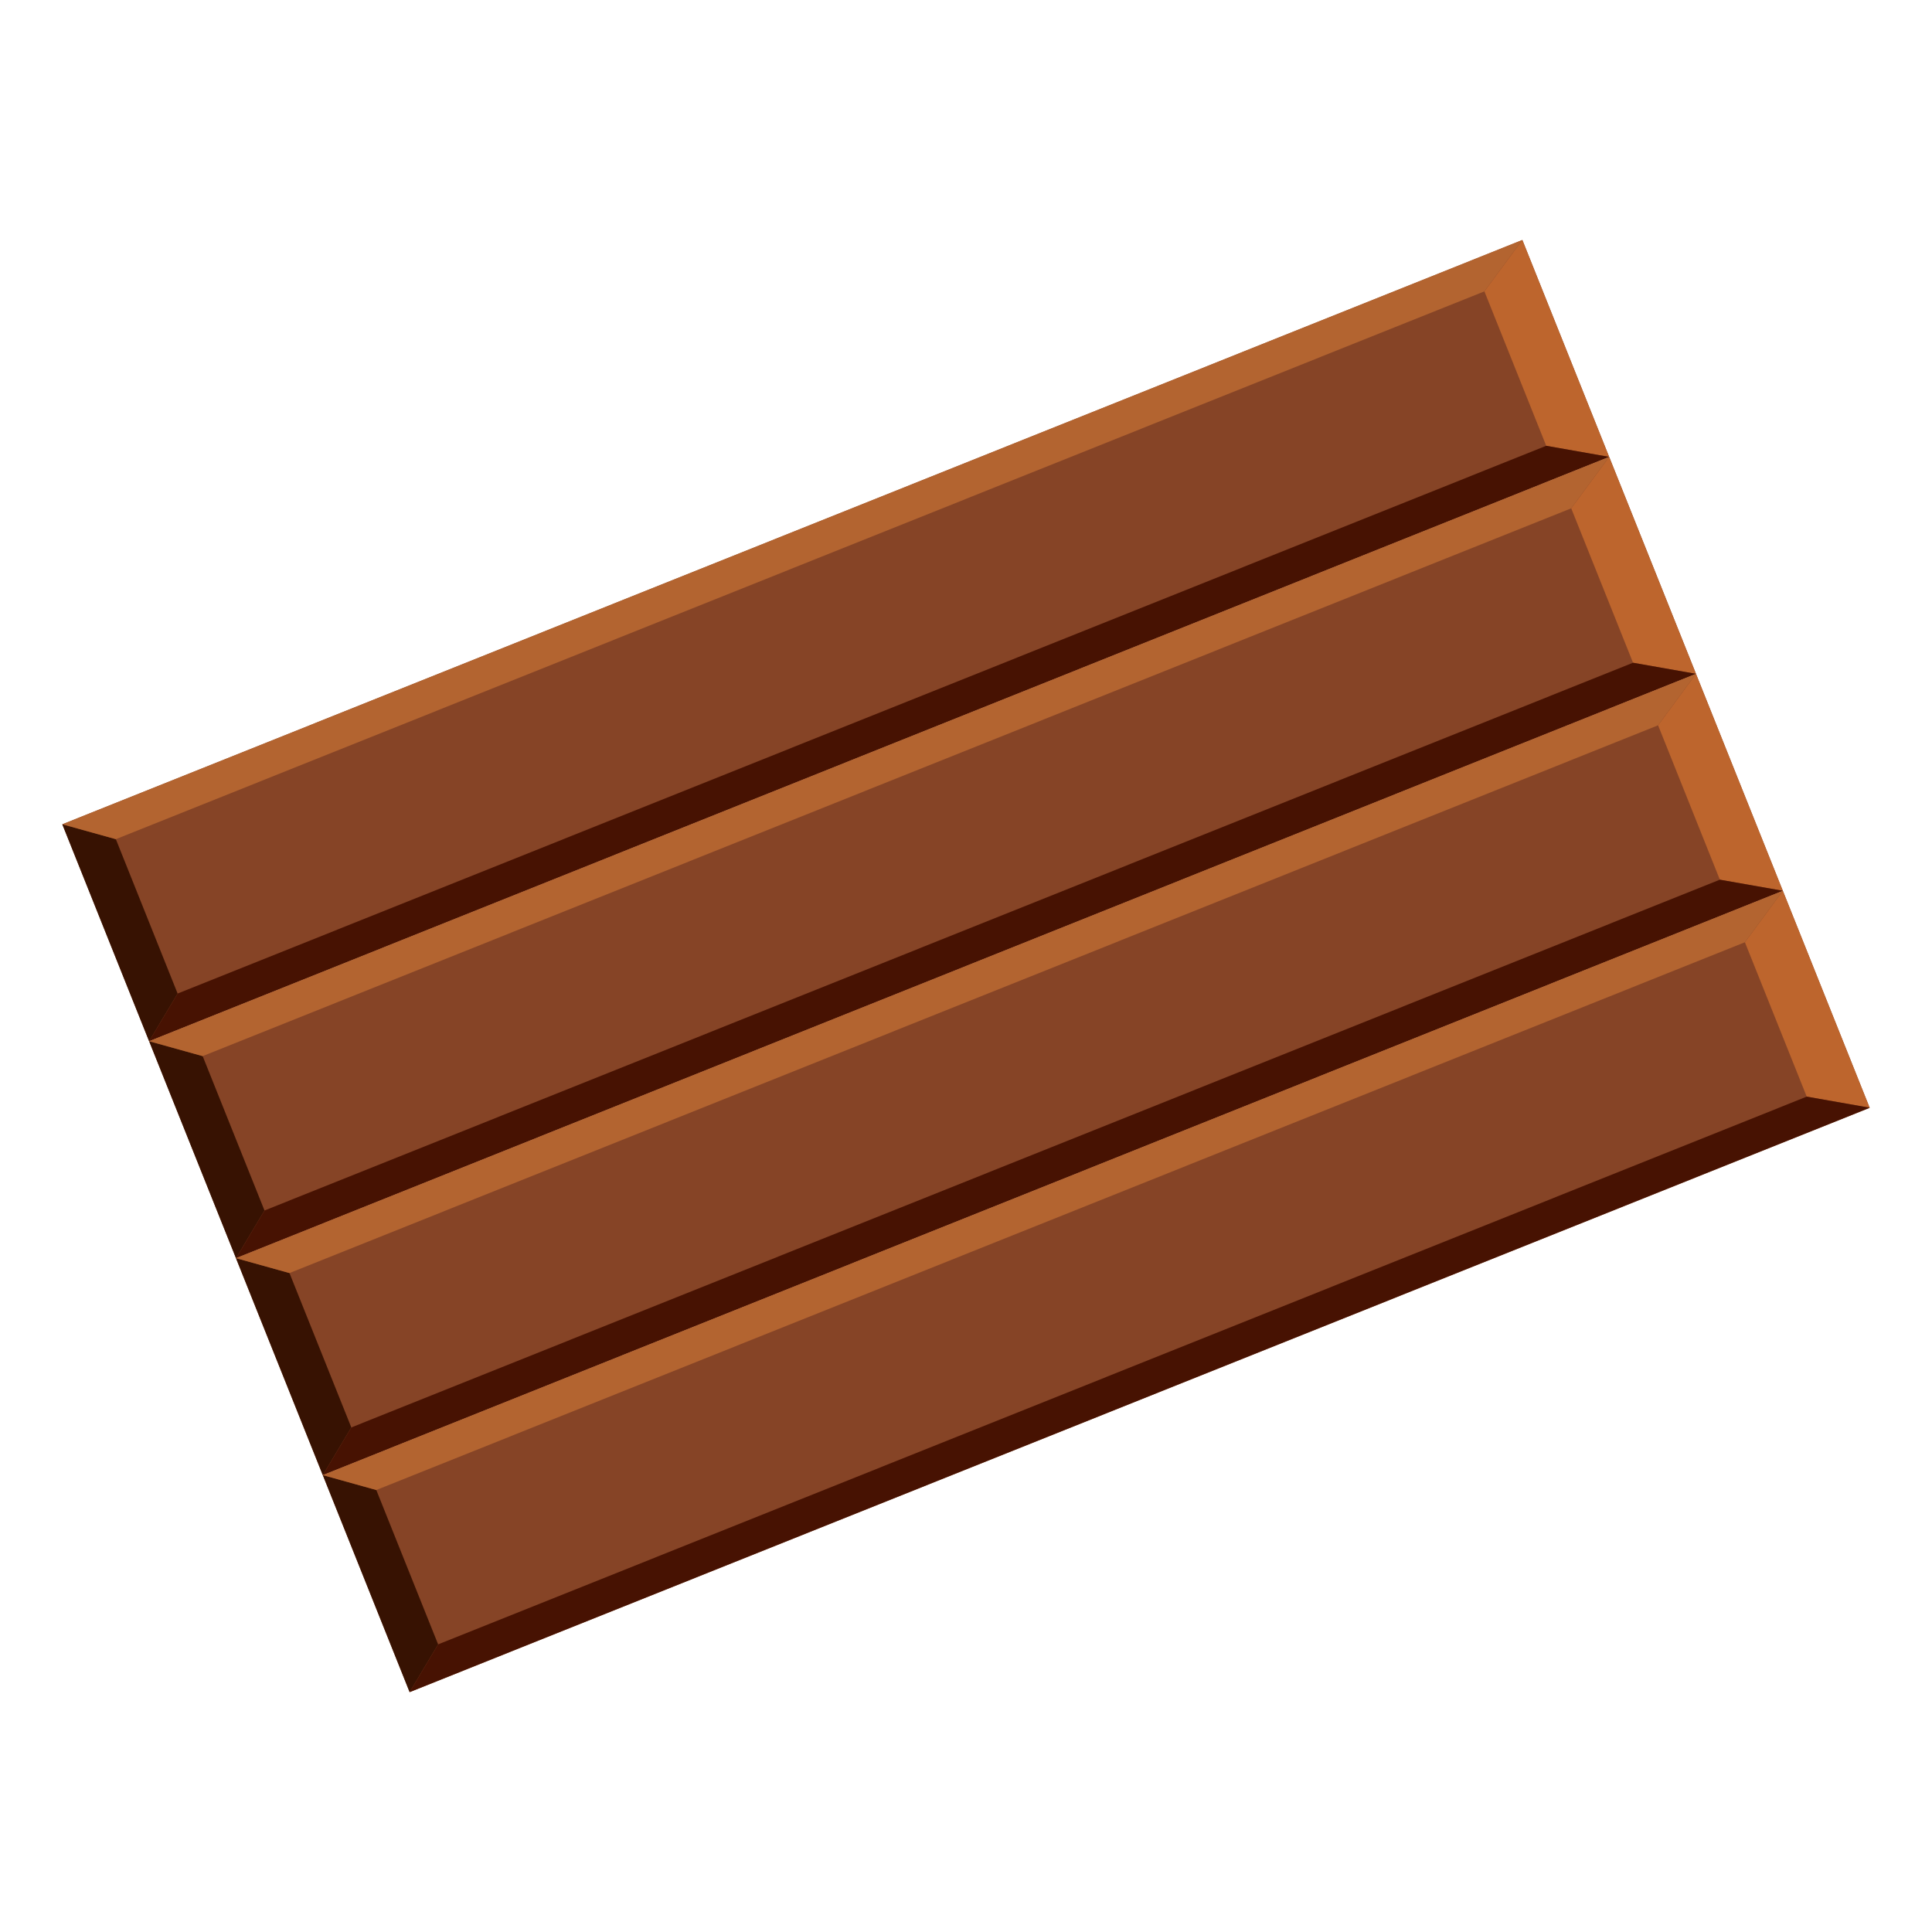 <svg viewBox="0 0 310 310" xmlns="http://www.w3.org/2000/svg">
    <title>Kitkat</title>
    <g data-name="Layer 2" id="Layer_2">
        <g data-name="Layer 1" id="Layer_1-2">
            <rect fill="#864426" height="37.5" transform="translate(-28.59 57.19) rotate(-21.81)"
                width="252.34" x="7.93" y="84.04" />
            <polygon fill="#bd652d"
                points="244.27 38.5 238.18 46.75 248.1 71.53 258.2 73.31 244.27 38.5" />
            <polygon fill="#371202"
                points="18.59 134.65 28.5 159.42 23.93 167.07 10 132.26 18.59 134.65" />
            <polygon fill="#b36430"
                points="10 132.26 18.59 134.65 238.18 46.75 244.27 38.5 10 132.26" />
            <polygon fill="#471202"
                points="23.93 167.07 28.5 159.42 248.1 71.53 258.2 73.31 23.93 167.07" />
            <rect fill="#864426" height="37.5" transform="translate(-40.53 64.86) rotate(-21.81)"
                width="252.34" x="21.87" y="118.85" />
            <polygon fill="#bd652d"
                points="258.2 73.31 252.11 81.56 262.03 106.34 272.13 108.12 258.2 73.31" />
            <polygon fill="#371202"
                points="32.52 169.46 42.44 194.23 37.87 201.88 23.93 167.07 32.52 169.46" />
            <polygon fill="#b36430"
                points="23.93 167.07 32.52 169.46 252.11 81.56 258.2 73.31 23.93 167.07" />
            <polygon fill="#471202"
                points="37.87 201.88 42.44 194.23 262.03 106.34 272.13 108.12 37.87 201.88" />
            <rect fill="#864426" height="37.5" transform="translate(-52.47 72.53) rotate(-21.81)"
                width="252.34" x="35.8" y="153.66" />
            <polygon fill="#bd652d"
                points="272.13 108.12 266.05 116.38 275.96 141.15 286.07 142.93 272.13 108.12" />
            <polygon fill="#371202"
                points="46.45 204.27 56.37 229.04 51.8 236.69 37.87 201.88 46.45 204.27" />
            <polygon fill="#b36430"
                points="37.87 201.88 46.45 204.27 266.05 116.38 272.13 108.12 37.87 201.88" />
            <polygon fill="#471202"
                points="51.8 236.69 56.37 229.04 275.96 141.15 286.07 142.93 51.8 236.69" />
            <rect fill="#864426" height="37.5" transform="translate(-64.4 80.2) rotate(-21.81)"
                width="252.34" x="49.73" y="188.47" />
            <polygon fill="#bd652d"
                points="286.07 142.93 279.98 151.19 289.9 175.96 300 177.74 286.07 142.93" />
            <polygon fill="#371202"
                points="60.38 239.08 70.3 263.85 65.73 271.5 51.8 236.69 60.38 239.08" />
            <polygon fill="#b36430"
                points="51.8 236.69 60.38 239.08 279.98 151.19 286.07 142.93 51.8 236.69" />
            <polygon fill="#471202"
                points="65.73 271.5 70.3 263.85 289.9 175.96 300 177.74 65.73 271.5" />
            <rect fill="none" height="310" width="310" />
        </g>
    </g>
</svg>